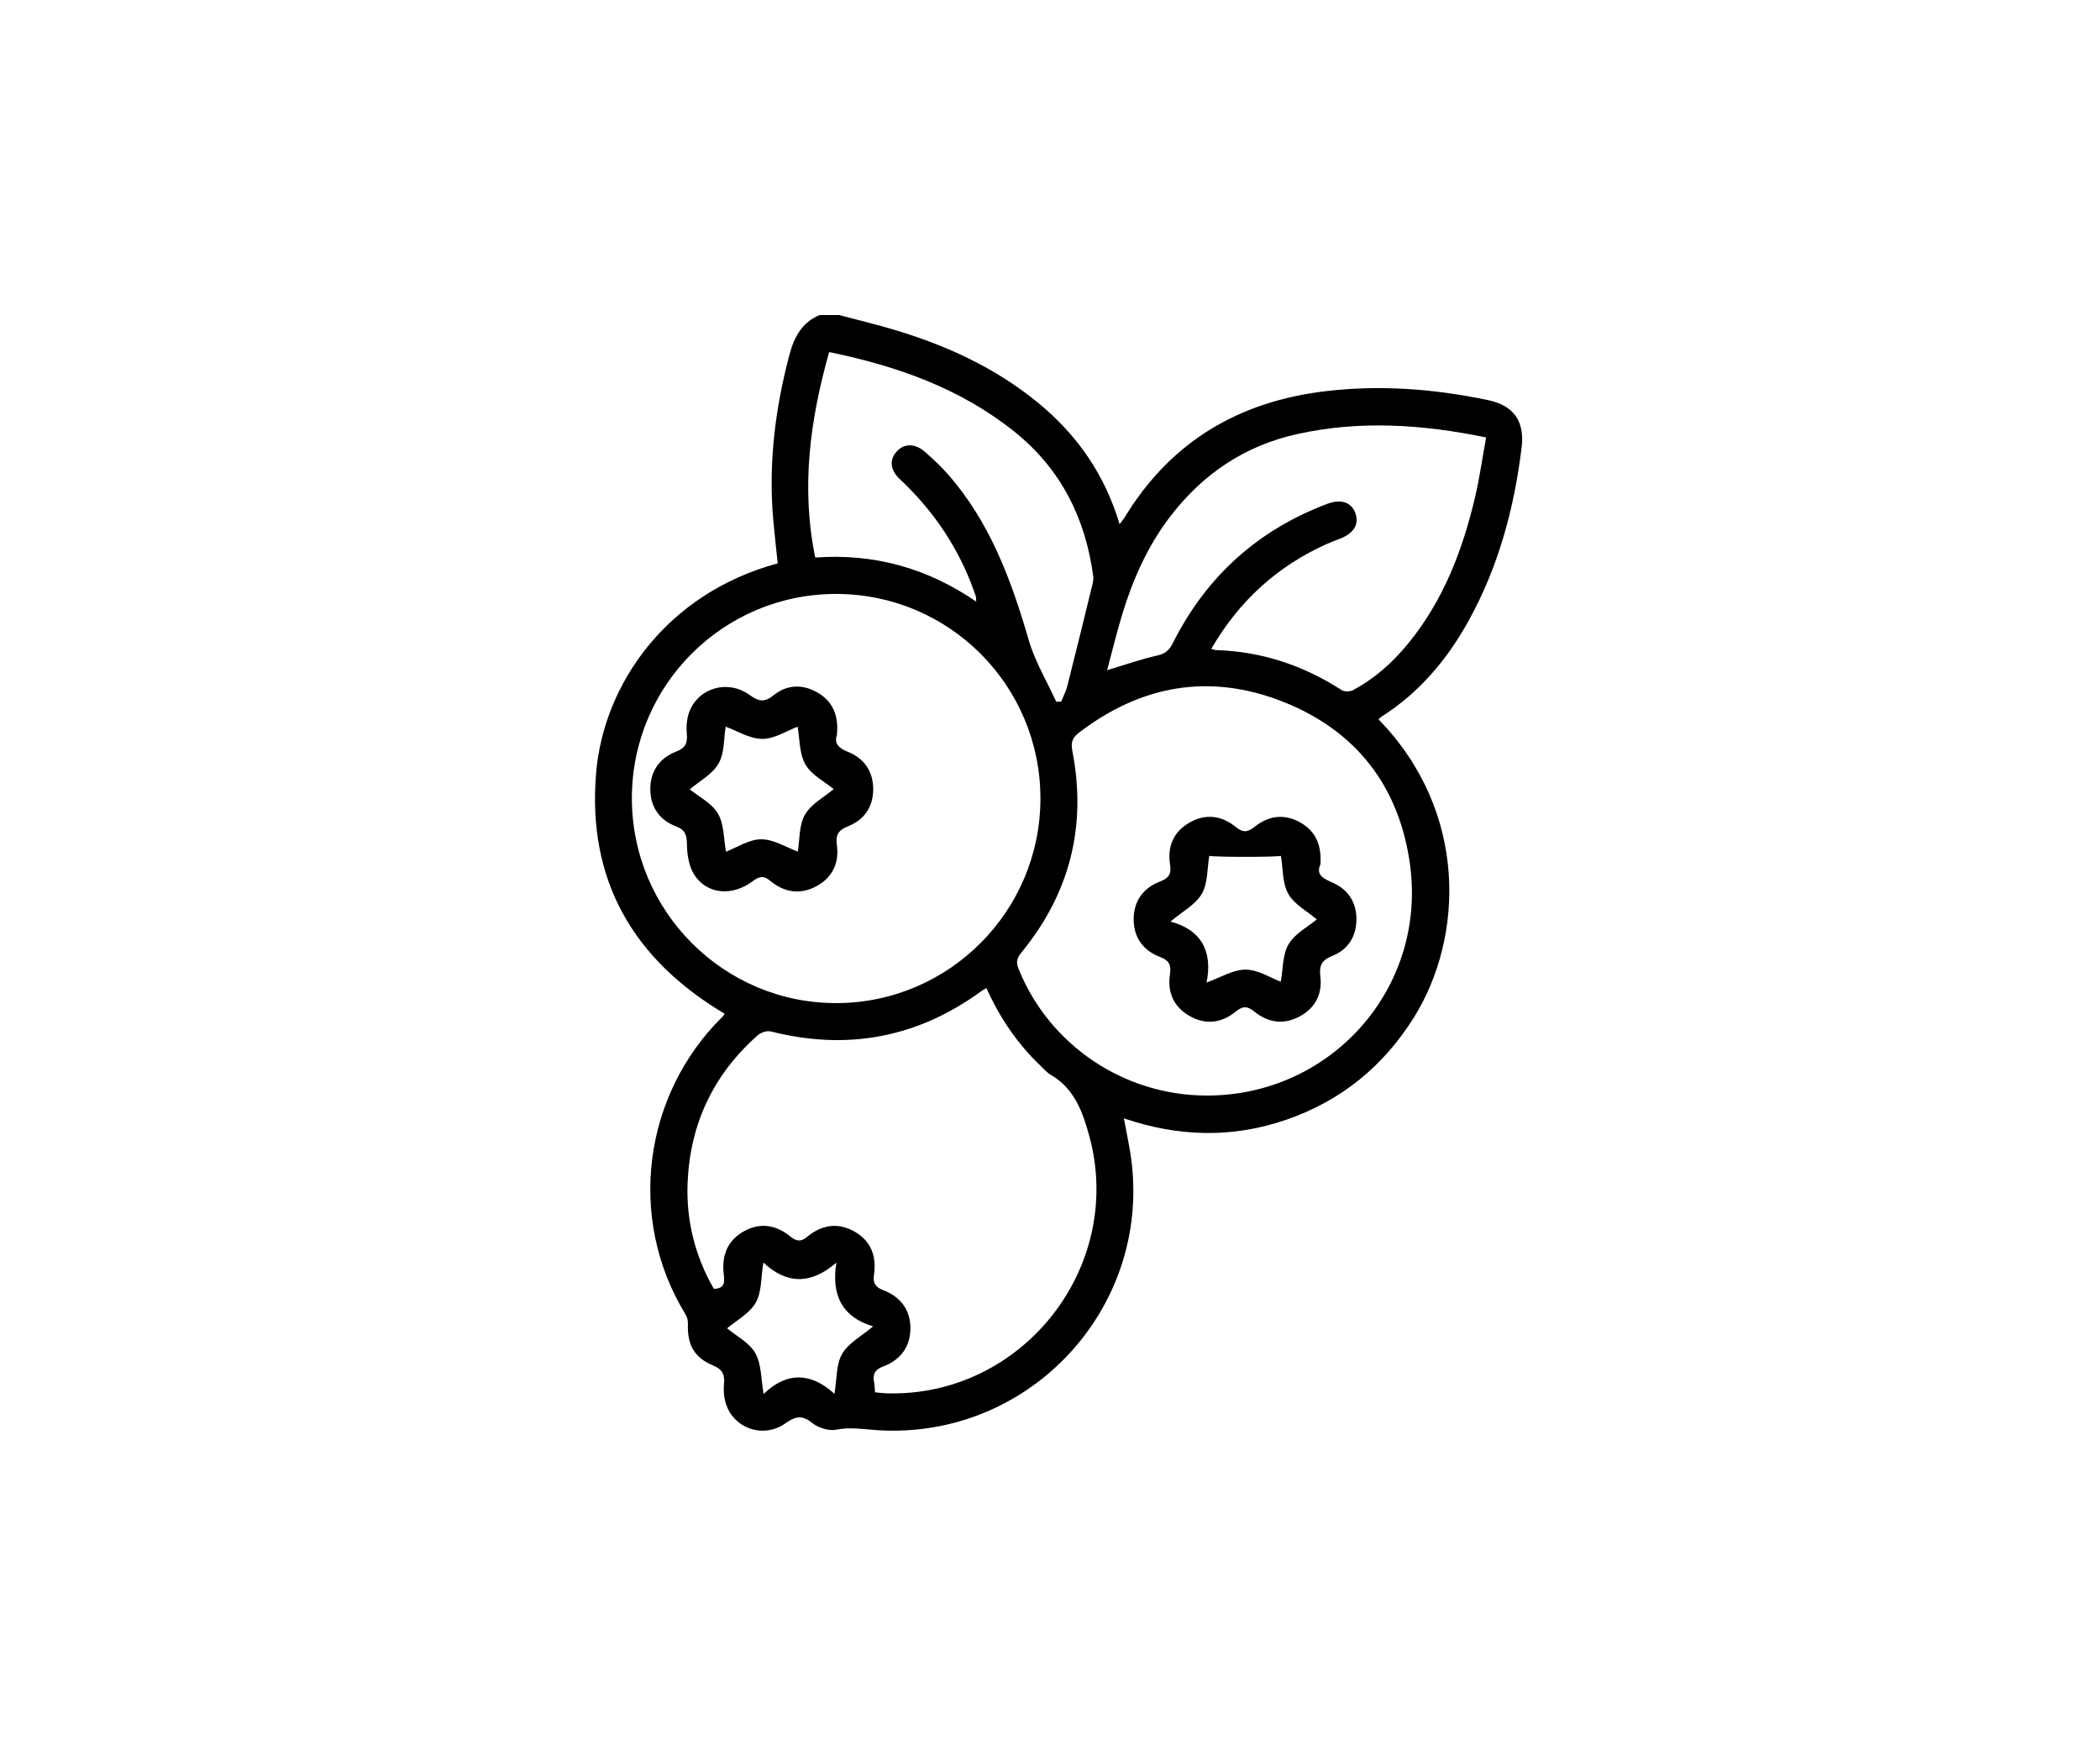 <svg width="120" height="100" viewBox="0 0 120 100" fill="none" xmlns="http://www.w3.org/2000/svg">
<rect width="120" height="100" fill="white"/>
<path d="M47.952 18C49.046 18.291 50.149 18.552 51.231 18.881C54.17 19.774 56.922 21.045 59.315 23.009C61.531 24.828 63.121 27.083 63.978 29.95C64.122 29.752 64.219 29.639 64.295 29.512C66.928 25.21 70.816 22.929 75.773 22.347C78.896 21.979 81.979 22.219 85.042 22.862C86.502 23.168 87.13 24.075 86.951 25.555C86.528 29.042 85.626 32.383 83.918 35.472C82.695 37.682 81.106 39.57 78.952 40.94C78.886 40.983 78.831 41.043 78.769 41.096C83.928 46.389 83.637 53.578 80.798 58.125C79.055 60.915 76.644 62.884 73.531 63.965C70.443 65.037 67.352 64.961 64.222 63.895C64.375 64.74 64.553 65.52 64.653 66.308C65.725 74.832 58.776 82.227 50.187 81.715C49.389 81.667 48.611 81.519 47.789 81.683C47.362 81.768 46.756 81.58 46.409 81.297C45.815 80.815 45.431 80.931 44.864 81.331C43.705 82.147 42.12 81.697 41.563 80.421C41.389 80.024 41.33 79.531 41.37 79.096C41.422 78.54 41.297 78.243 40.752 78.016C39.654 77.561 39.263 76.821 39.31 75.605C39.316 75.434 39.26 75.238 39.17 75.09C35.776 69.549 36.812 62.495 41.269 58.106C41.327 58.05 41.37 57.978 41.413 57.922C36.178 54.814 33.55 50.284 34.063 44.173C34.487 39.086 38.093 33.901 44.44 32.188C44.355 31.355 44.259 30.517 44.184 29.675C43.904 26.478 44.295 23.35 45.113 20.257C45.383 19.247 45.828 18.426 46.831 18C47.205 18 47.578 18 47.952 18ZM56.366 56.453C56.25 56.523 56.158 56.568 56.077 56.628C52.432 59.285 48.426 60.039 44.054 58.931C43.833 58.875 43.485 58.984 43.306 59.142C40.783 61.367 39.443 64.179 39.293 67.533C39.197 69.71 39.711 71.756 40.79 73.635C41.438 73.626 41.405 73.229 41.357 72.813C41.232 71.749 41.553 70.874 42.524 70.34C43.469 69.822 44.372 69.996 45.183 70.658C45.506 70.921 45.759 70.964 46.101 70.68C46.924 69.996 47.846 69.813 48.812 70.355C49.78 70.899 50.099 71.784 49.941 72.841C49.869 73.322 50.042 73.546 50.478 73.715C51.466 74.094 52.026 74.842 52.023 75.901C52.02 76.964 51.441 77.709 50.458 78.076C49.991 78.251 49.859 78.512 49.947 78.963C49.982 79.141 49.982 79.325 50.002 79.548C50.228 79.568 50.43 79.598 50.633 79.605C58.412 79.854 64.302 72.388 62.24 64.883C61.862 63.511 61.39 62.195 60.055 61.417C59.827 61.284 59.646 61.07 59.449 60.883C58.126 59.621 57.126 58.135 56.366 56.453ZM59.453 45.611C59.448 39.157 54.238 33.942 47.789 33.934C41.34 33.926 36.117 39.136 36.107 45.588C36.097 52.057 41.35 57.325 47.801 57.311C54.234 57.297 59.458 52.053 59.453 45.611ZM68.95 62.593C76.072 62.605 81.536 56.453 80.572 49.393C79.96 44.919 77.482 41.728 73.287 40.082C69.119 38.446 65.198 39.139 61.639 41.873C61.252 42.17 61.189 42.455 61.28 42.92C62.11 47.211 61.129 51.057 58.357 54.433C58.093 54.755 58.056 54.992 58.207 55.366C59.965 59.713 64.224 62.586 68.95 62.593ZM69.211 37.079C69.365 37.117 69.422 37.14 69.48 37.142C72.094 37.22 74.477 38.013 76.669 39.43C76.824 39.53 77.141 39.522 77.314 39.43C78.558 38.77 79.587 37.844 80.474 36.758C82.474 34.312 83.575 31.448 84.287 28.415C84.548 27.297 84.709 26.157 84.922 24.993C81.254 24.239 77.707 24.01 74.136 24.798C71.11 25.466 68.719 27.088 66.849 29.537C65.574 31.21 64.739 33.093 64.132 35.085C63.815 36.124 63.56 37.183 63.263 38.291C64.302 37.98 65.198 37.659 66.121 37.456C66.585 37.353 66.813 37.15 67.019 36.743C68.925 32.946 71.867 30.286 75.846 28.786C76.632 28.49 77.228 28.696 77.451 29.32C77.675 29.951 77.366 30.467 76.573 30.779C76.321 30.878 76.069 30.968 75.823 31.077C72.989 32.348 70.805 34.327 69.211 37.079ZM47.38 20.115C46.286 23.993 45.762 27.856 46.585 31.854C49.974 31.611 52.996 32.464 55.783 34.37C55.773 34.199 55.783 34.134 55.764 34.08C55.67 33.808 55.573 33.533 55.467 33.264C54.567 30.991 53.199 29.044 51.417 27.372C50.855 26.845 50.814 26.261 51.248 25.786C51.664 25.33 52.289 25.322 52.849 25.812C53.315 26.221 53.774 26.647 54.181 27.113C56.578 29.847 57.79 33.149 58.788 36.578C59.144 37.799 59.824 38.925 60.357 40.094C60.45 40.092 60.545 40.089 60.638 40.087C60.758 39.788 60.913 39.498 60.991 39.187C61.458 37.345 61.911 35.499 62.361 33.653C62.419 33.417 62.501 33.164 62.471 32.931C62.027 29.589 60.608 26.77 57.944 24.643C54.871 22.194 51.291 20.92 47.38 20.115ZM47.794 72.138C46.321 73.415 44.937 73.367 43.622 72.133C43.479 72.986 43.532 73.823 43.184 74.428C42.825 75.05 42.074 75.446 41.548 75.893C42.069 76.329 42.817 76.704 43.161 77.31C43.517 77.937 43.482 78.786 43.637 79.644C44.957 78.354 46.359 78.417 47.684 79.636C47.826 78.796 47.771 77.957 48.122 77.351C48.481 76.729 49.236 76.337 49.893 75.78C48.14 75.259 47.488 74.014 47.794 72.138Z" fill="black"/>
<path d="M47.821 42.009C47.664 42.453 47.902 42.739 48.443 42.952C49.377 43.321 49.893 44.071 49.898 45.074C49.903 46.077 49.399 46.838 48.464 47.208C47.924 47.42 47.737 47.685 47.819 48.264C47.962 49.281 47.591 50.114 46.675 50.62C45.739 51.137 44.819 50.997 44.014 50.325C43.625 50.001 43.369 50.078 43 50.354C41.831 51.228 40.384 51.096 39.669 49.973C39.371 49.506 39.265 48.854 39.255 48.282C39.245 47.743 39.193 47.425 38.621 47.209C37.683 46.857 37.166 46.1 37.161 45.096C37.156 44.063 37.688 43.305 38.65 42.935C39.185 42.731 39.295 42.435 39.247 41.908C39.208 41.489 39.248 41.022 39.403 40.634C39.945 39.28 41.603 38.818 42.832 39.705C43.346 40.075 43.678 40.153 44.207 39.723C44.965 39.104 45.865 39.078 46.713 39.566C47.59 40.072 47.937 40.88 47.821 42.009ZM45.587 48.654C45.702 47.979 45.651 47.141 46.001 46.539C46.364 45.917 47.117 45.526 47.639 45.086C47.12 44.655 46.369 44.281 46.023 43.675C45.666 43.05 45.702 42.2 45.577 41.519C44.954 41.752 44.257 42.219 43.56 42.215C42.842 42.214 42.123 41.755 41.467 41.519C41.355 42.182 41.41 43.019 41.061 43.624C40.7 44.248 39.947 44.645 39.414 45.097C39.922 45.515 40.677 45.884 41.028 46.489C41.388 47.113 41.355 47.962 41.483 48.659C42.11 48.422 42.807 47.949 43.502 47.951C44.219 47.953 44.935 48.415 45.587 48.654Z" fill="black"/>
<path d="M75.453 49.388C75.182 49.968 75.6 50.191 76.134 50.422C77.033 50.813 77.516 51.548 77.51 52.527C77.505 53.503 77.037 54.257 76.122 54.619C75.54 54.85 75.37 55.166 75.447 55.778C75.572 56.773 75.174 57.576 74.284 58.063C73.371 58.562 72.472 58.441 71.677 57.794C71.286 57.474 71.017 57.465 70.618 57.792C69.806 58.457 68.883 58.574 67.957 58.036C67.057 57.513 66.701 56.686 66.856 55.662C66.931 55.163 66.823 54.875 66.301 54.679C65.343 54.32 64.786 53.58 64.781 52.544C64.774 51.485 65.32 50.731 66.311 50.354C66.775 50.178 66.946 49.933 66.865 49.429C66.695 48.39 67.037 47.533 67.969 47C68.898 46.468 69.818 46.592 70.628 47.259C71.035 47.595 71.314 47.542 71.695 47.236C72.497 46.592 73.395 46.483 74.303 46.991C75.187 47.489 75.53 48.294 75.453 49.388ZM68.948 56.134C69.743 55.851 70.463 55.394 71.18 55.398C71.89 55.401 72.597 55.868 73.189 56.089C73.317 55.389 73.278 54.551 73.634 53.946C73.995 53.332 74.747 52.946 75.247 52.529C74.705 52.067 73.965 51.681 73.618 51.072C73.272 50.464 73.32 49.632 73.195 48.899C72.878 48.974 69.372 48.975 69.101 48.897C68.976 49.629 69.026 50.467 68.674 51.069C68.309 51.693 67.553 52.087 66.883 52.654C68.685 53.131 69.296 54.401 68.948 56.134Z" fill="black"/>
</svg>
